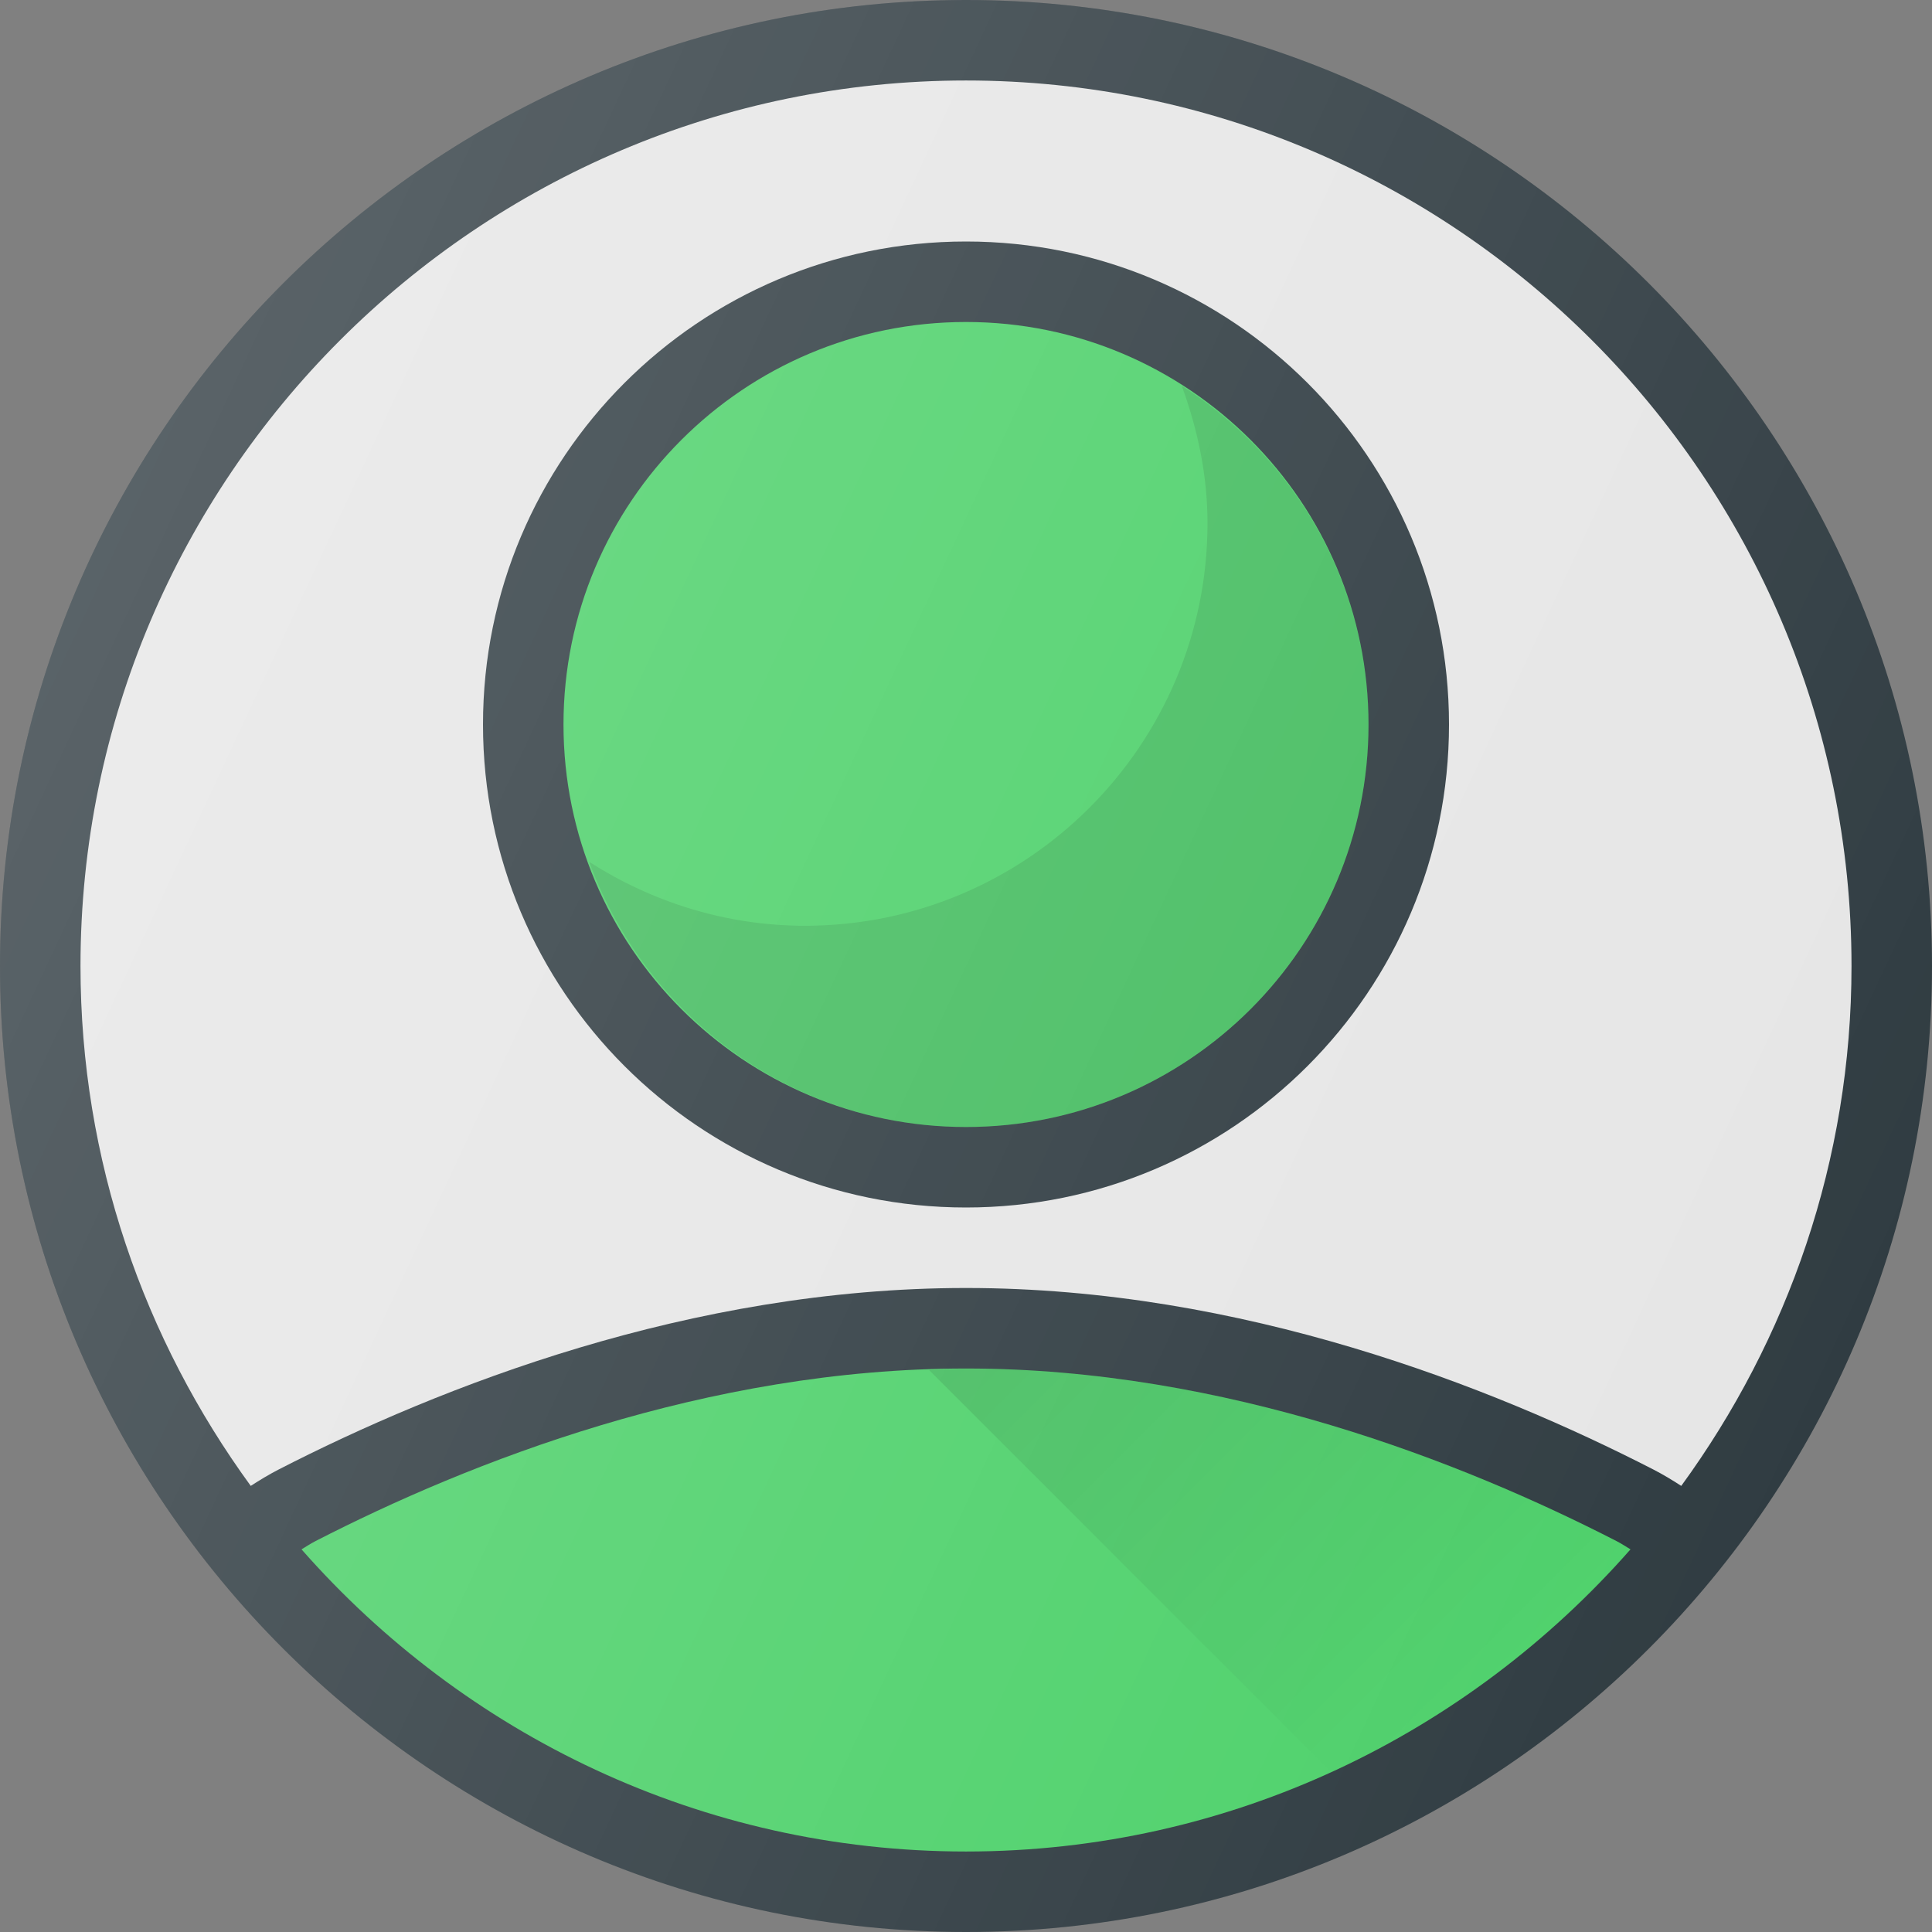 <svg width="71" height="71" viewBox="0 0 71 71" fill="none" xmlns="http://www.w3.org/2000/svg">
<rect x="0" y="0" width="71" height="71" fill="#808080" stroke="none"/>
<path d="M35.5 0C15.926 0 0 15.926 0 35.5C0 55.074 15.926 71 35.5 71C55.074 71 71 55.074 71 35.5C71 15.926 55.074 0 35.5 0Z" fill="#303C42"/>
<path d="M35.5 2.958C53.444 2.958 68.042 17.556 68.042 35.5C68.042 42.643 65.701 49.234 61.785 54.606C61.443 54.384 61.105 54.181 60.761 54.004C54.833 50.961 45.637 47.333 35.5 47.333C25.363 47.333 16.167 50.961 10.237 54.005C9.895 54.182 9.557 54.384 9.215 54.606C5.299 49.233 2.958 42.643 2.958 35.5C2.958 17.556 17.556 2.958 35.5 2.958Z" fill="#E6E6E6"/>
<path d="M35.5 68.042C25.771 68.042 17.049 63.728 11.081 56.938C11.251 56.835 11.422 56.723 11.591 56.636C17.228 53.741 25.953 50.292 35.5 50.292C45.047 50.292 53.771 53.741 59.408 56.635C59.577 56.722 59.749 56.834 59.92 56.938C53.951 63.728 45.229 68.042 35.5 68.042Z" fill="#4ED16B"/>
<path d="M35.5 44.375C45.303 44.375 53.25 36.428 53.25 26.625C53.25 16.822 45.303 8.875 35.5 8.875C25.697 8.875 17.75 16.822 17.75 26.625C17.75 36.428 25.697 44.375 35.5 44.375Z" fill="#303C42"/>
<path d="M48.914 65.119C53.139 63.188 56.887 60.388 59.919 56.938C59.749 56.834 59.577 56.722 59.408 56.635C53.771 53.741 45.047 50.292 35.5 50.292C35.043 50.292 34.598 50.335 34.145 50.35L48.914 65.119Z" fill="url(#paint0_linear)"/>
<path d="M35.5 41.417C43.669 41.417 50.292 34.794 50.292 26.625C50.292 18.456 43.669 11.833 35.5 11.833C27.331 11.833 20.708 18.456 20.708 26.625C20.708 34.794 27.331 41.417 35.5 41.417Z" fill="#4ED16B"/>
<path opacity="0.1" d="M43.43 14.181C44.009 15.763 44.375 17.449 44.375 19.229C44.375 27.385 37.739 34.021 29.583 34.021C26.66 34.021 23.95 33.142 21.653 31.673C23.727 37.339 29.124 41.417 35.5 41.417C43.656 41.417 50.291 34.781 50.291 26.625C50.292 21.391 47.542 16.811 43.43 14.181Z" fill="black"/>
<path d="M35.5 0C15.926 0 0 15.926 0 35.5C0 55.074 15.926 71 35.5 71C55.074 71 71 55.074 71 35.5C71 15.926 55.074 0 35.5 0Z" fill="url(#paint1_linear)"/>
<defs>
<linearGradient id="paint0_linear" x1="38.943" y1="45.556" x2="55.17" y2="61.786" gradientUnits="userSpaceOnUse">
<stop stop-opacity="0.1"/>
<stop offset="1" stop-opacity="0"/>
</linearGradient>
<linearGradient id="paint1_linear" x1="3.328" y1="20.502" x2="67.673" y2="50.503" gradientUnits="userSpaceOnUse">
<stop stop-color="white" stop-opacity="0.2"/>
<stop offset="1" stop-color="white" stop-opacity="0"/>
</linearGradient>
</defs>
</svg>
